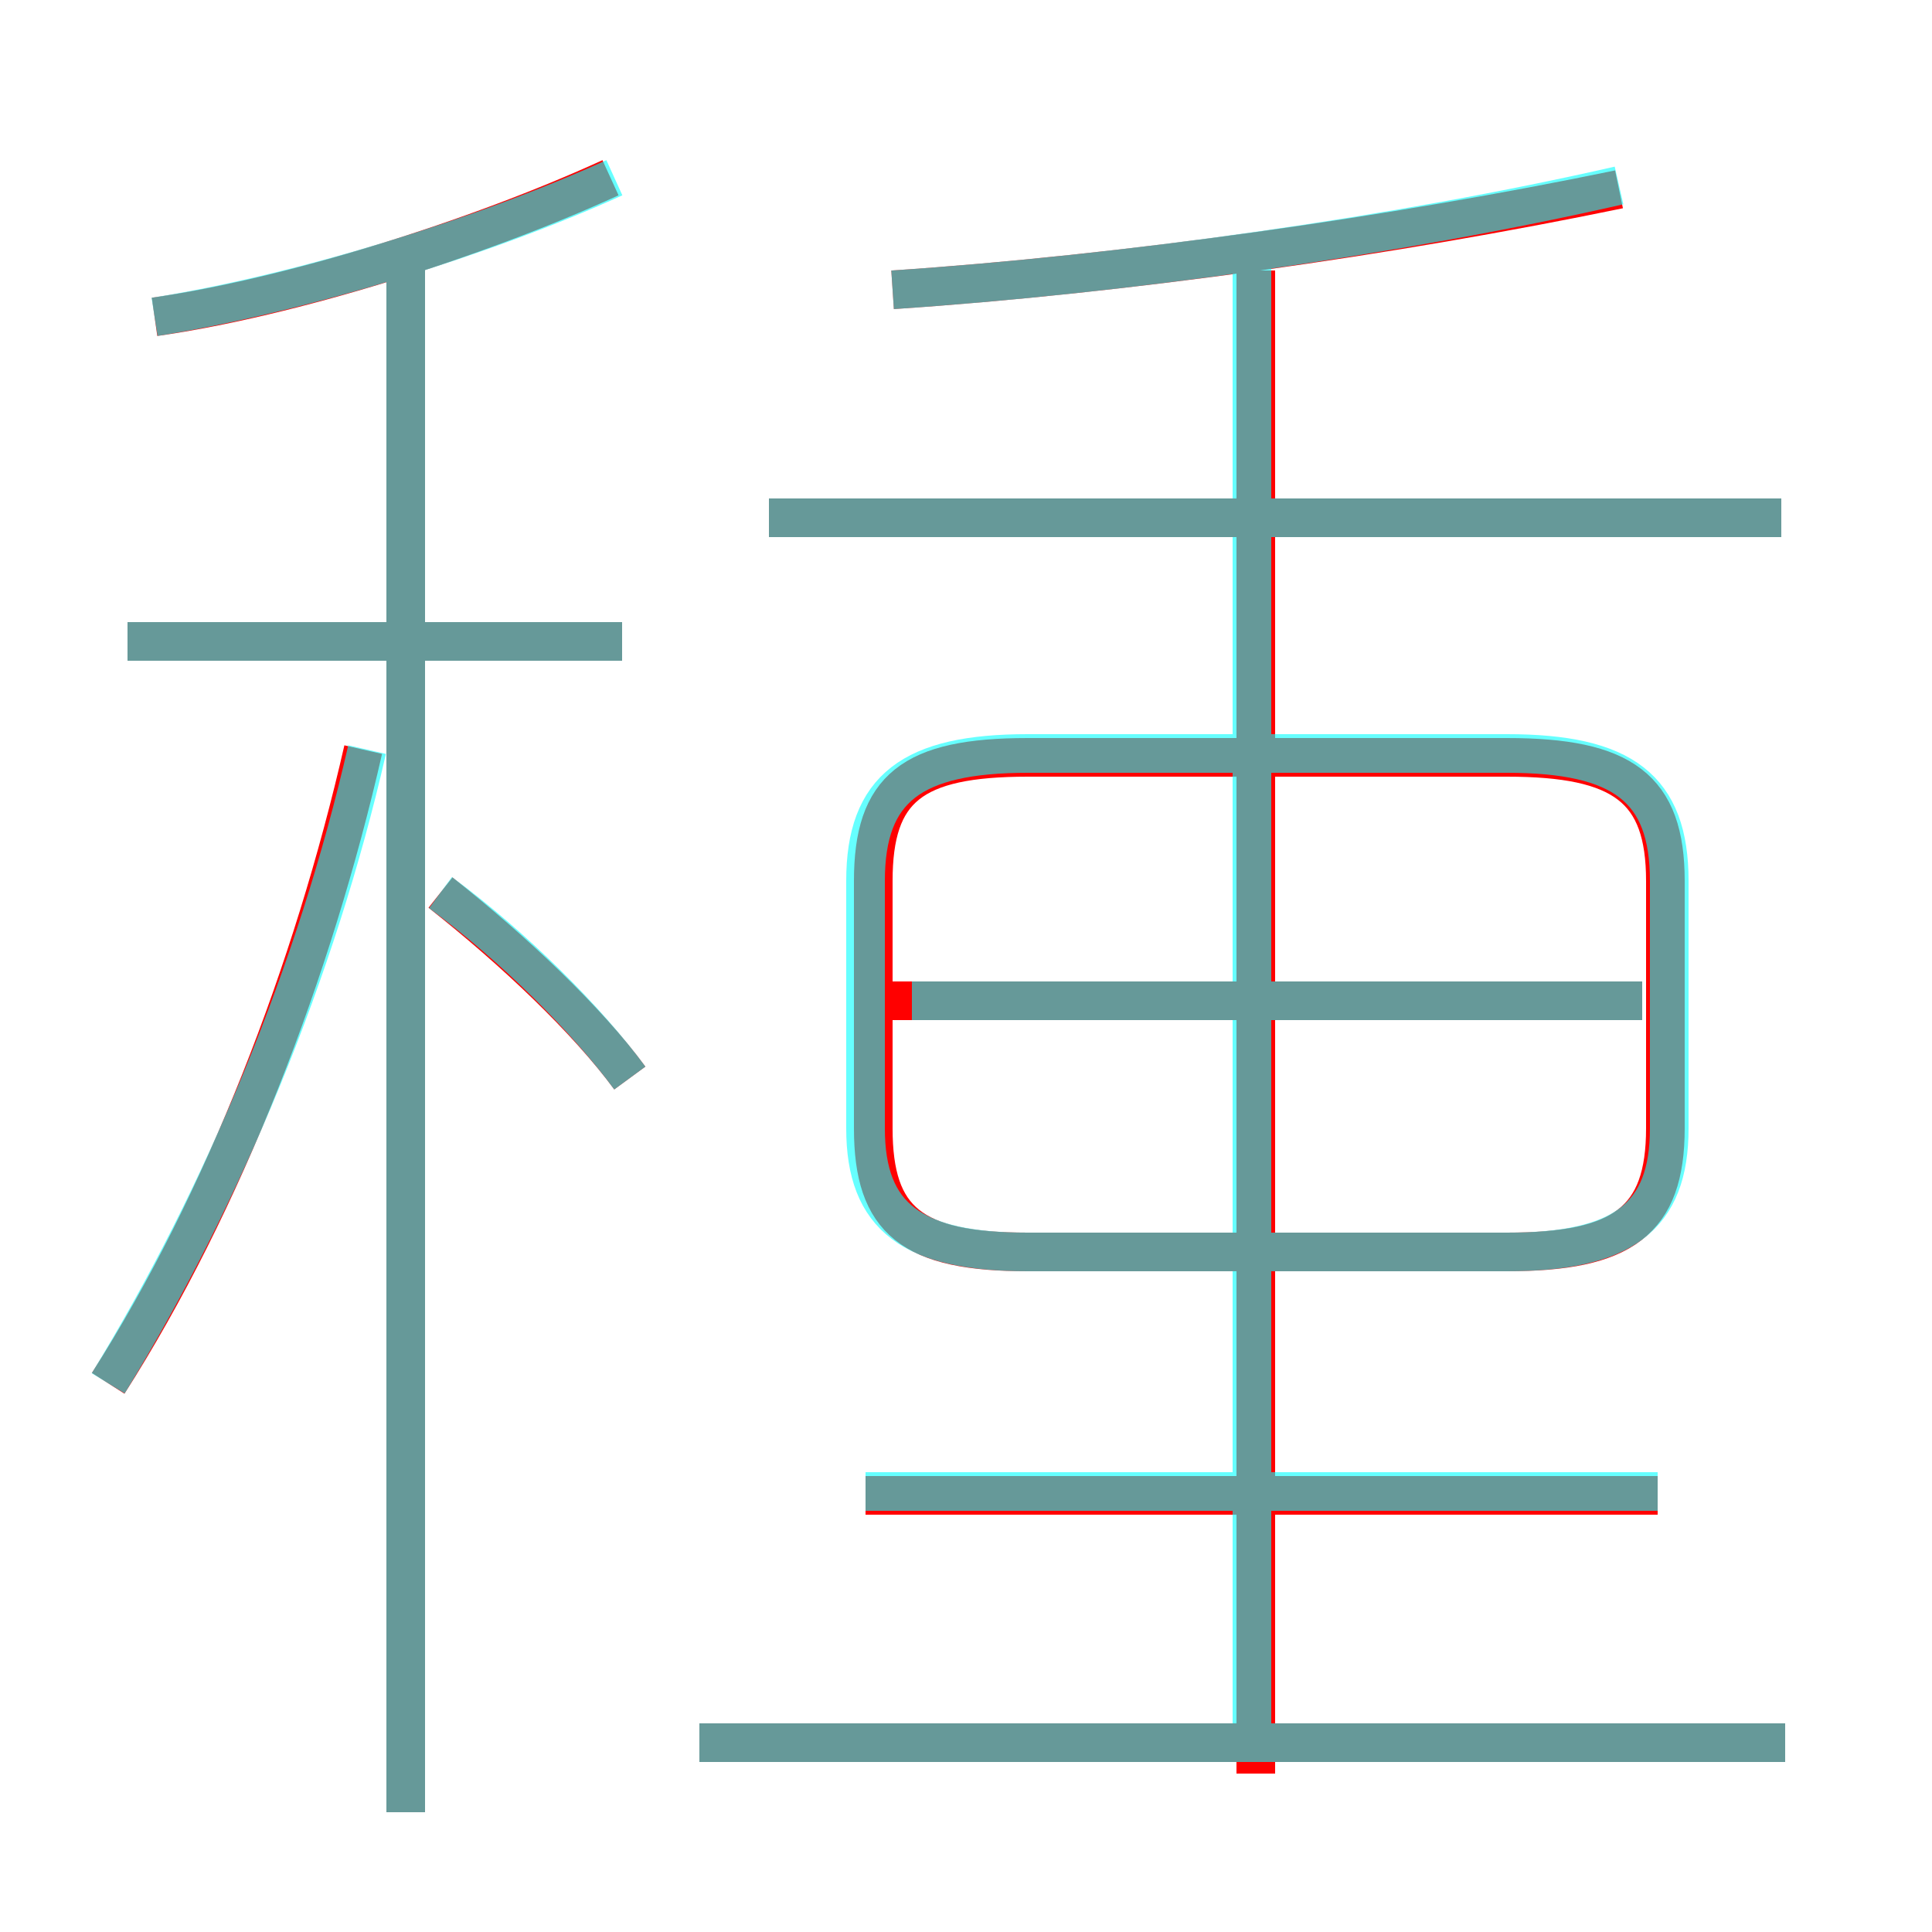 <?xml version='1.0' encoding='utf8'?>
<svg viewBox="0.0 -6.0 50.0 50.0" version="1.1" xmlns="http://www.w3.org/2000/svg">
<rect x="0.0" y="-6.0" width="50.0" height="50.0" fill="#333333" stroke="none"/>
<rect x="-1000" y="-1000" width="2000" height="2000" stroke="white" fill="white"/>
<g style="fill:none;stroke:rgba(255, 0, 0, 1);  stroke-width:1"><path d="M 26.6 -11.6 L 39.0 -11.6 C 42.0 -11.6 43.1 -12.4 43.1 -14.8 L 43.1 -21.2 C 43.1 -23.6 42.0 -24.4 39.0 -24.4 L 26.6 -24.4 C 23.6 -24.4 22.6 -23.6 22.6 -21.2 L 22.6 -14.8 C 22.6 -12.4 23.6 -11.6 26.6 -11.6 Z M 2.8 -8.2 C 5.8 -12.9 8.1 -18.9 9.4 -24.6 M 10.5 2.9 L 10.5 -37.2 M 46.2 1.1 L 18.1 1.1 M 16.3 -16.1 C 15.2 -17.6 13.3 -19.4 11.4 -20.9 M 16.1 -27.4 L 3.3 -27.4 M 42.9 -5.3 L 22.4 -5.3 M 4.0 -35.8 C 7.5 -36.3 12.3 -37.8 15.8 -39.4 M 32.5 1.9 L 32.5 -37.0 M 42.5 -18.1 L 23.0 -18.1 M 46.1 -30.6 L 19.9 -30.6 M 23.1 -36.5 C 29.1 -36.9 36.1 -37.9 41.9 -39.1" transform="translate(0.0 38.0)" />
</g>
<g style="fill:none;stroke:rgba(0, 255, 255, 0.6);  stroke-width:1">
<path d="M 26.6 -11.6 L 39.0 -11.6 C 42.0 -11.6 43.2 -12.5 43.2 -14.8 L 43.2 -21.2 C 43.2 -23.6 42.0 -24.5 39.0 -24.5 L 26.6 -24.5 C 23.6 -24.5 22.4 -23.6 22.4 -21.2 L 22.4 -14.8 C 22.4 -12.5 23.6 -11.6 26.6 -11.6 Z M 2.8 -8.2 C 5.8 -13.1 8.2 -18.9 9.5 -24.6 M 10.5 2.9 L 10.5 -37.2 M 16.3 -16.1 C 15.2 -17.6 13.3 -19.5 11.4 -20.9 M 46.2 1.1 L 18.1 1.1 M 16.1 -27.4 L 3.3 -27.4 M 42.9 -5.4 L 22.4 -5.4 M 32.4 1.1 L 32.4 -37.2 M 4.0 -35.8 C 7.8 -36.4 12.6 -37.9 15.9 -39.4 M 42.5 -18.1 L 23.6 -18.1 M 46.1 -30.6 L 19.9 -30.6 M 23.1 -36.5 C 29.1 -36.9 36.2 -37.9 41.9 -39.2" transform="translate(0.0 38.0)" />
</g>
</svg>